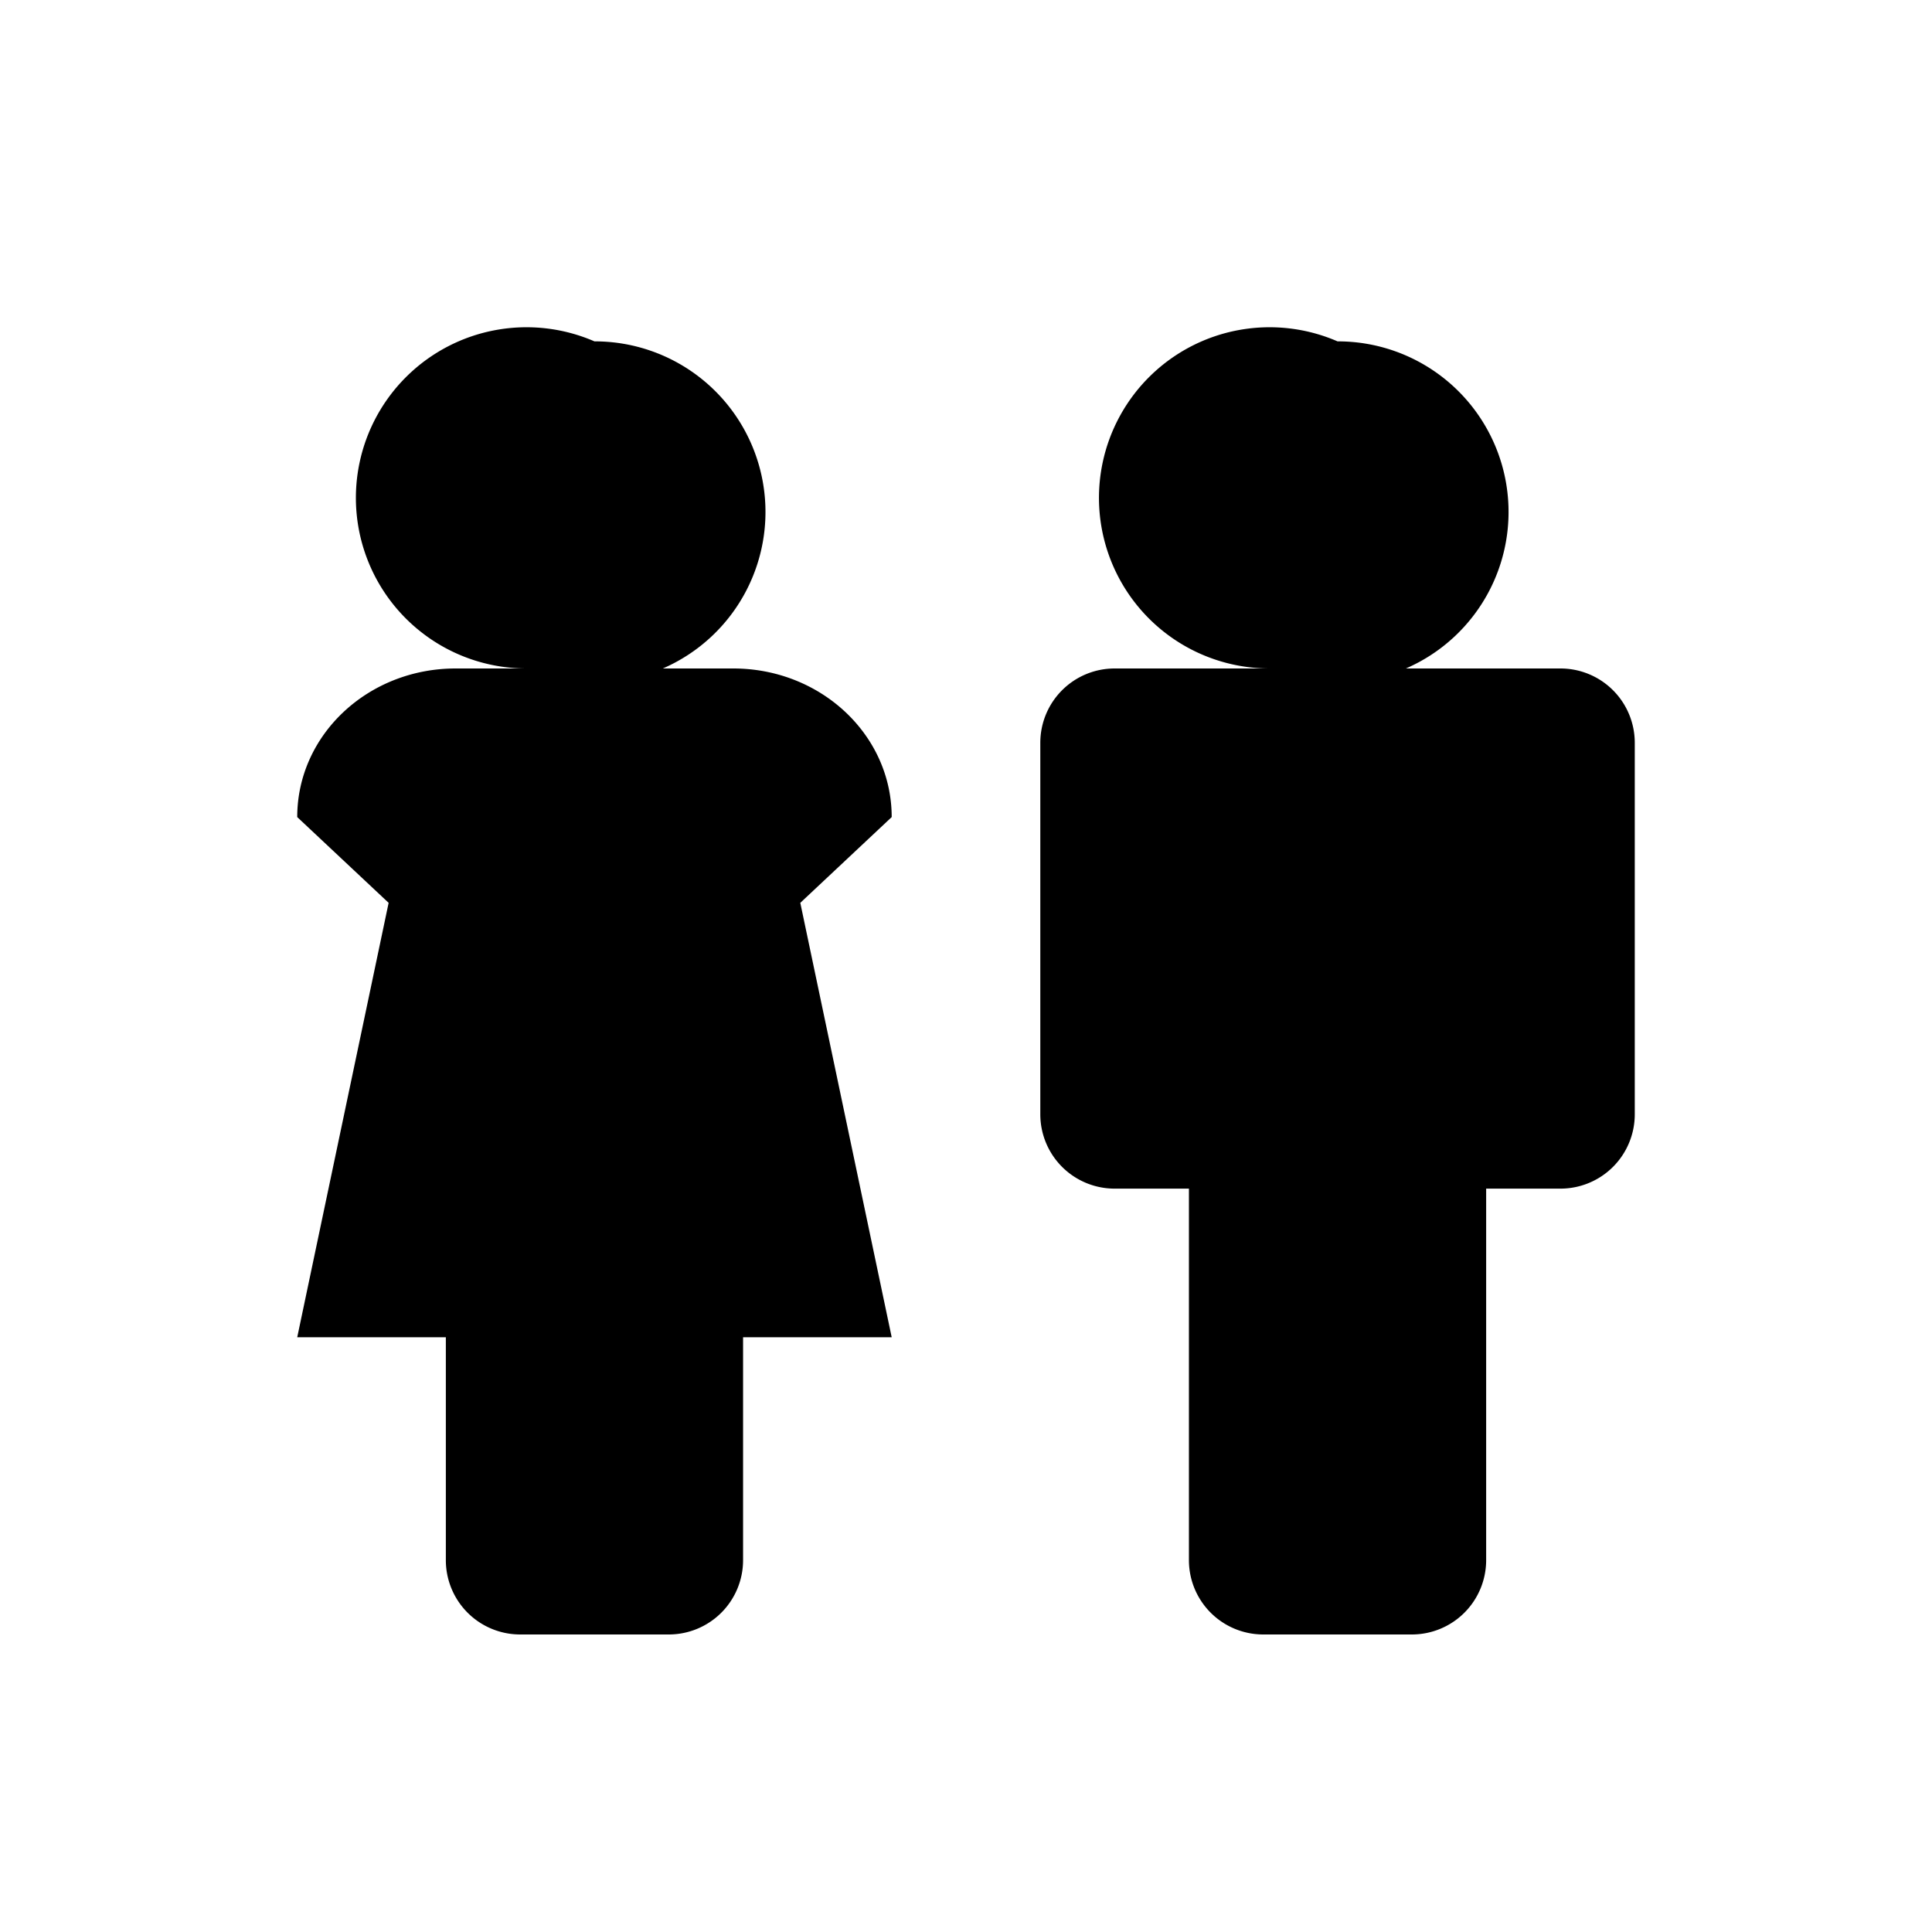 <svg xmlns="http://www.w3.org/2000/svg" viewBox="0 0 13 13"><path d="M4.934 4.498H4.46A1.148 1.148 0 0 0 4 2.297a1.148 1.148 0 1 0-.46 2.201h-.474c-.59 0-1.066.447-1.066 1l.615.577L2 8.998h1v1.5a.5.5 0 0 0 .5.5h1a.5.5 0 0 0 .5-.5v-1.5h1l-.615-2.923L6 5.498c0-.553-.477-1-1.066-1zm5.566 0H9.46A1.148 1.148 0 0 0 9 2.297a1.148 1.148 0 1 0-.46 2.201H7.5a.5.5 0 0 0-.5.5v2.5a.5.5 0 0 0 .5.5H8v2.5a.5.5 0 0 0 .5.5h1a.5.5 0 0 0 .5-.5v-2.5h.5a.5.5 0 0 0 .5-.5v-2.5a.5.5 0 0 0-.5-.5z"/></svg>